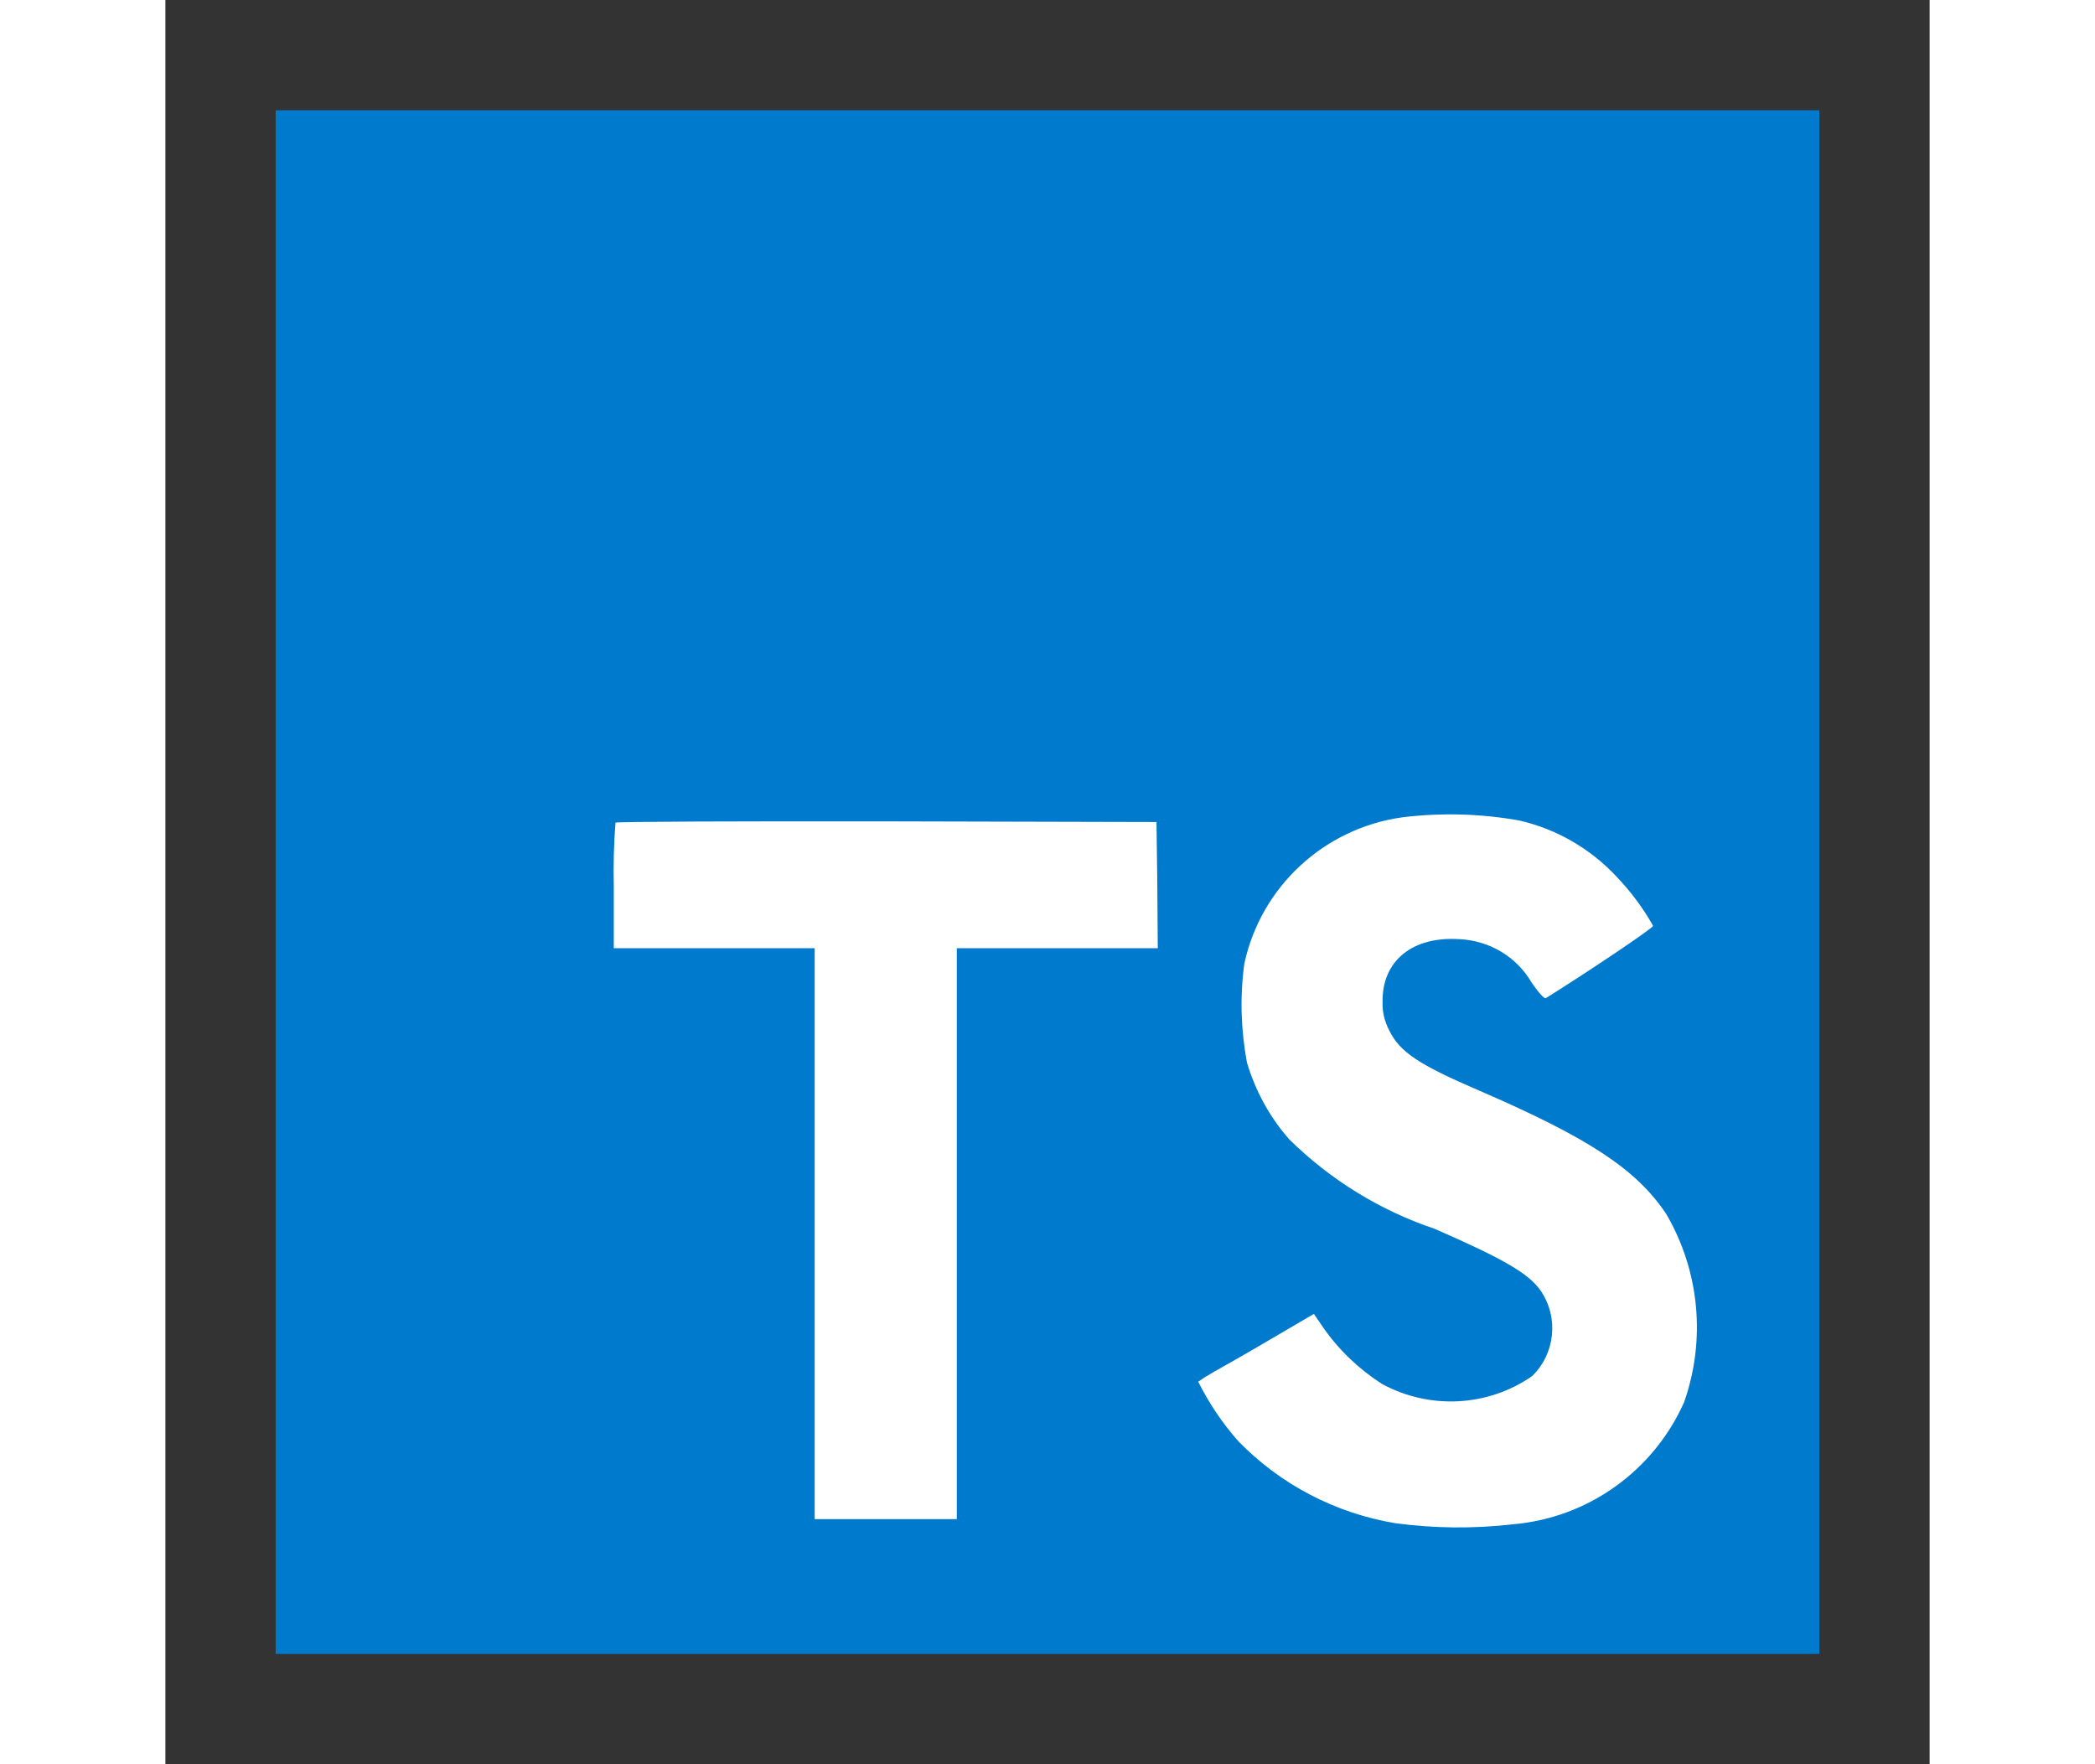 <?xml version="1.0" encoding="UTF-8"?>
<svg xmlns="http://www.w3.org/2000/svg" xmlns:xlink="http://www.w3.org/1999/xlink" width="38px" height="32px" viewBox="0 0 32 32" version="1.1">
<rect x="0" y="0" width="32" height="32" fill="#333333" stroke="none"/>
<g id="surface1">
<path style=" stroke:none;fill-rule:nonzero;fill:rgb(0%,47.843%,80%);fill-opacity:1;" d="M 2 16 L 2 30 L 30 30 L 30 2 L 2 2 Z M 2 16 "/>
<path style=" stroke:none;fill-rule:nonzero;fill:rgb(100%,100%,100%);fill-opacity:1;" d="M 24.562 14.883 C 25.234 15.039 25.844 15.391 26.316 15.895 C 26.574 16.164 26.801 16.465 26.984 16.793 C 26.996 16.828 25.777 17.645 25.039 18.105 C 25.012 18.121 24.906 18.004 24.785 17.828 C 24.512 17.355 24.016 17.059 23.469 17.035 C 22.621 16.98 22.07 17.426 22.078 18.164 C 22.07 18.348 22.113 18.527 22.199 18.691 C 22.387 19.078 22.73 19.309 23.82 19.777 C 25.82 20.641 26.684 21.211 27.223 22.02 C 27.828 23.055 27.945 24.301 27.547 25.434 C 26.992 26.68 25.805 27.531 24.445 27.648 C 23.734 27.73 23.02 27.723 22.312 27.629 C 21.227 27.449 20.23 26.93 19.465 26.145 C 19.172 25.816 18.93 25.453 18.734 25.062 C 18.816 25.004 18.902 24.949 18.992 24.898 C 19.117 24.828 19.594 24.559 20.031 24.301 L 20.832 23.832 L 21 24.078 C 21.285 24.488 21.648 24.832 22.066 25.102 C 22.93 25.57 23.98 25.52 24.789 24.961 C 25.211 24.551 25.277 23.898 24.945 23.41 C 24.73 23.102 24.285 22.84 23.023 22.289 C 22.035 21.957 21.133 21.402 20.387 20.668 C 20.031 20.266 19.77 19.785 19.617 19.27 C 19.508 18.68 19.488 18.078 19.57 17.48 C 19.871 16.082 21.02 15.02 22.441 14.824 C 23.148 14.738 23.863 14.758 24.562 14.883 Z M 17.992 16.055 L 18 17.199 L 14.355 17.199 L 14.355 27.555 L 11.777 27.555 L 11.777 17.199 L 8.133 17.199 L 8.133 16.074 C 8.125 15.691 8.133 15.305 8.164 14.922 C 8.176 14.902 10.395 14.895 13.086 14.898 L 17.977 14.91 Z M 17.992 16.055 "/>
</g>
</svg>
